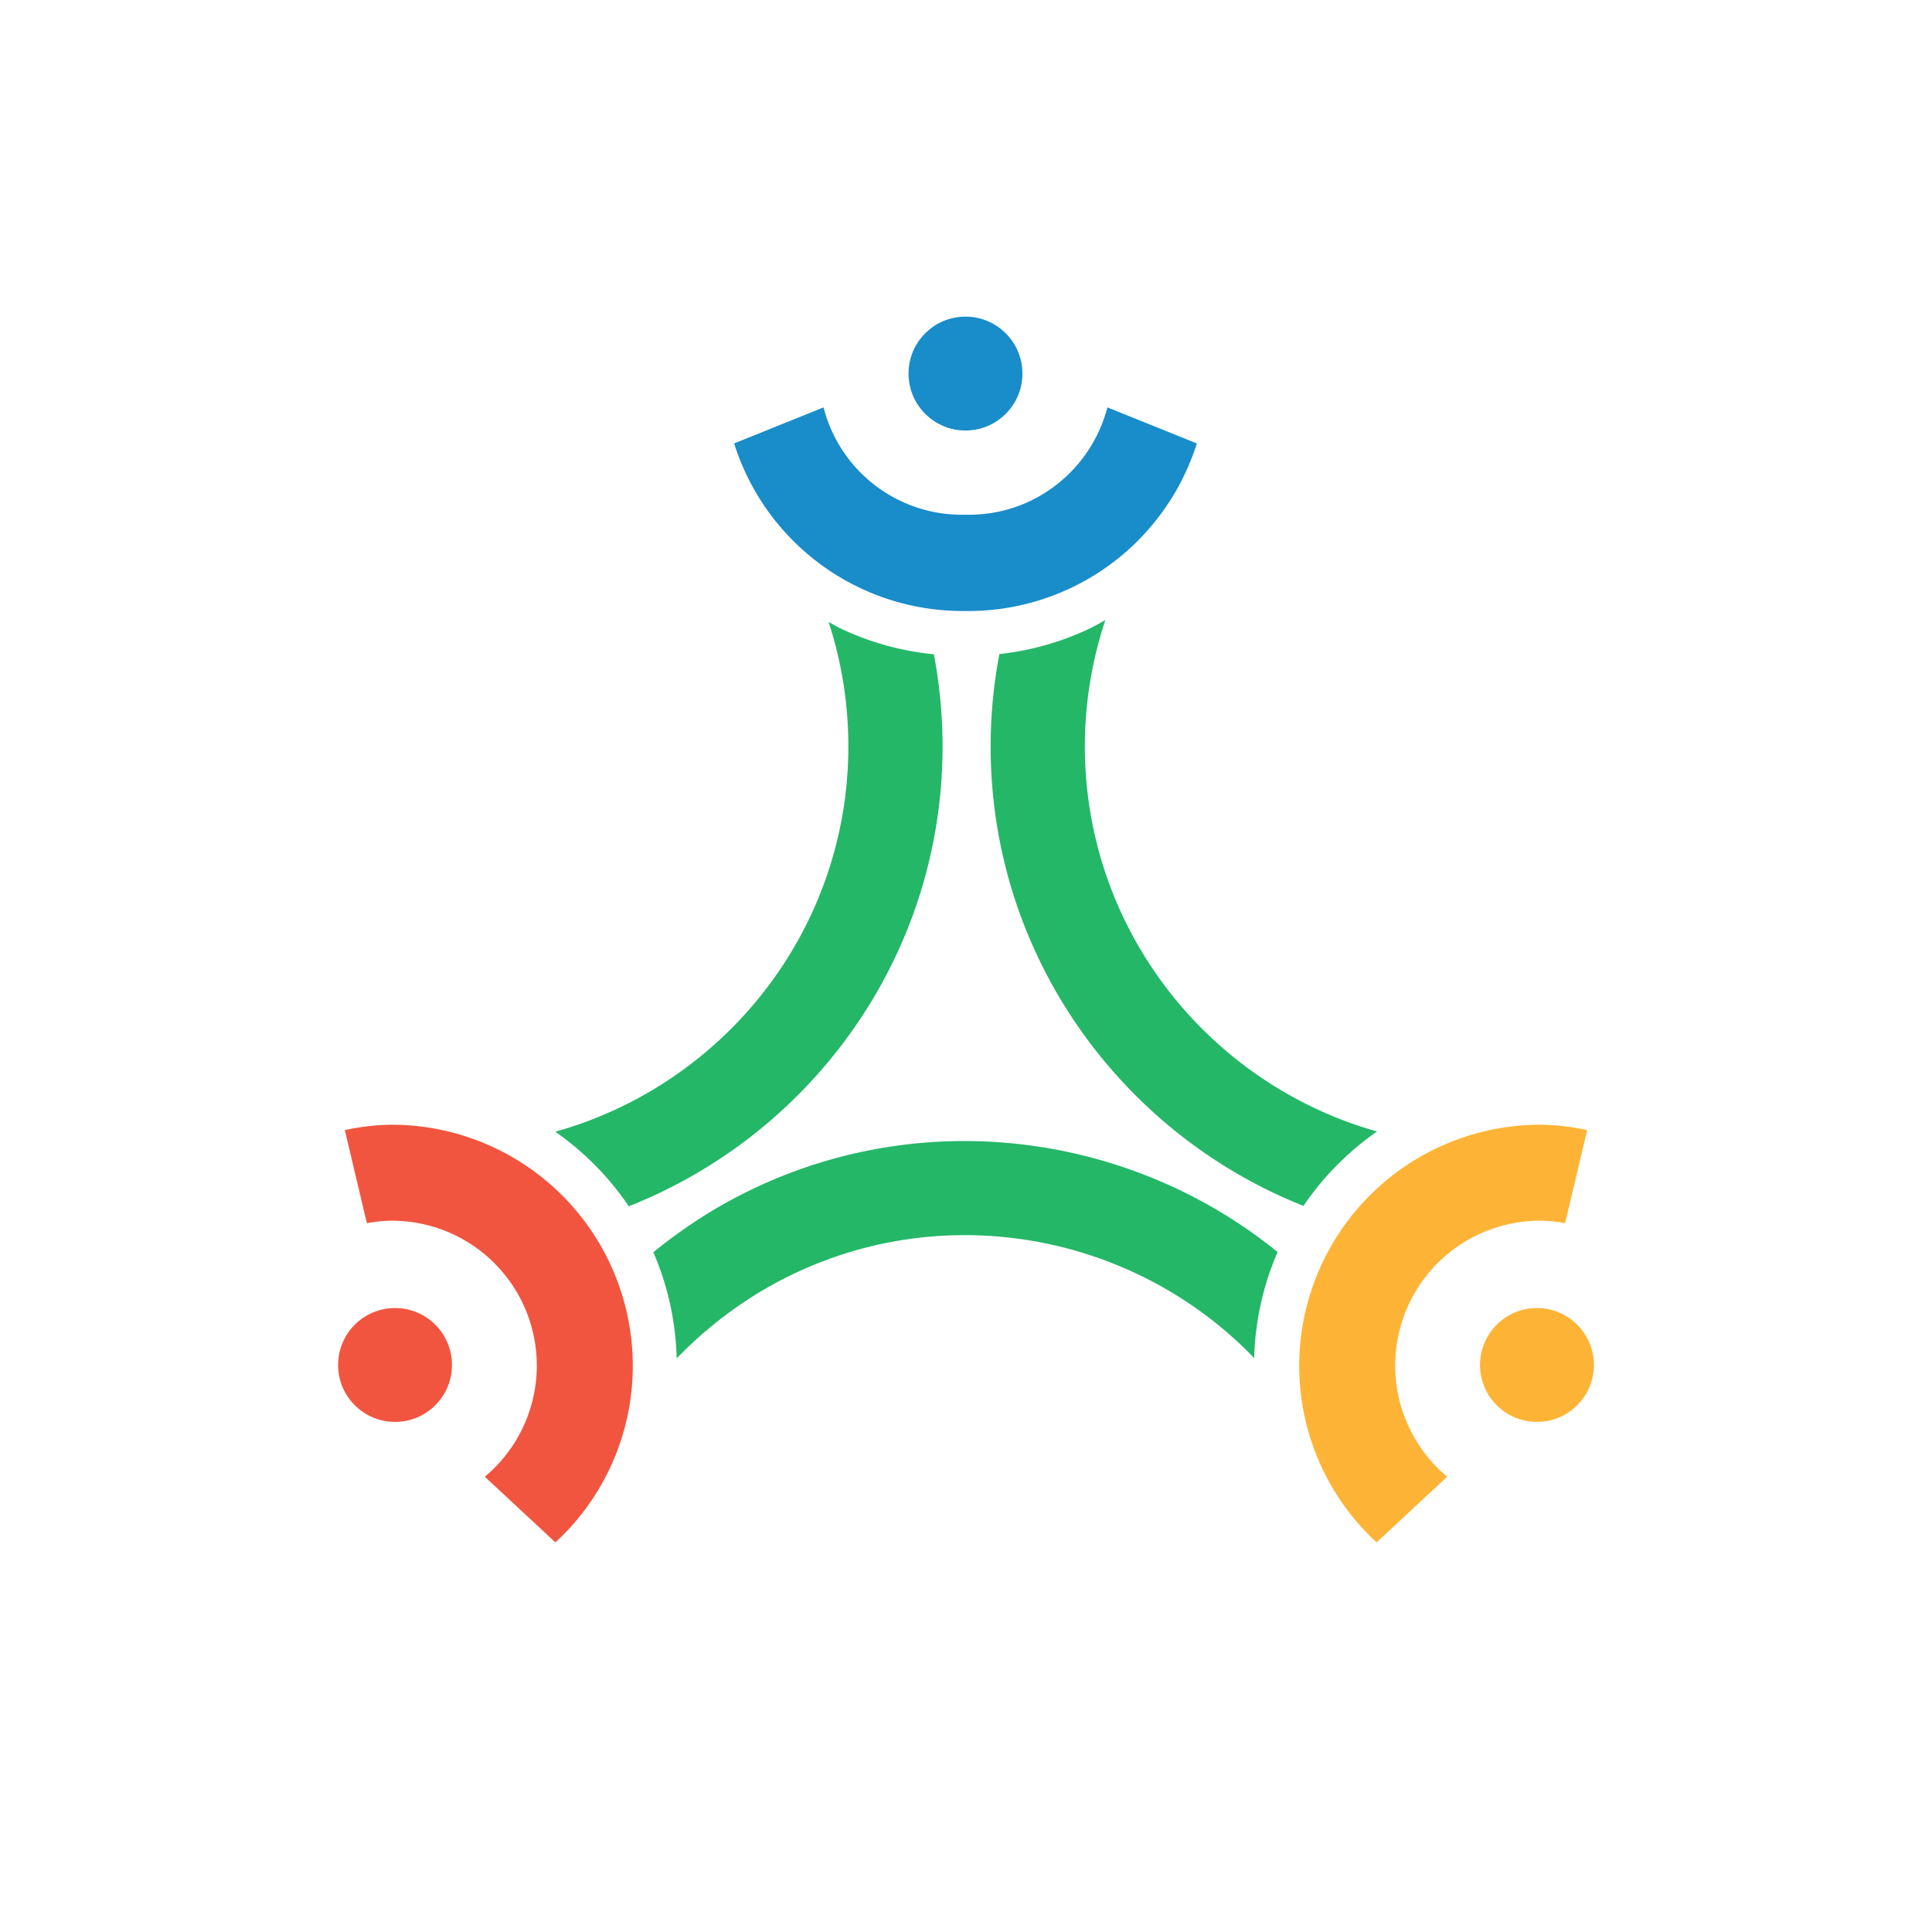 <?xml version="1.0" ?>
<svg xmlns="http://www.w3.org/2000/svg" viewBox="0 0 1080 1080" version="1.2" baseProfile="tiny-ps">
	<g id="a">
		<rect width="1080" height="1080" fill="#fff"/>
		<g transform="translate(189 177)">
			<circle cx="31.83" cy="31.83" r="31.83" transform="translate(638.339 554.197)" fill="#fdb436"/>
			<circle cx="31.83" cy="31.83" r="31.83" transform="translate(0 554.197)" fill="#f1553f"/>
			<circle cx="31.83" cy="31.83" r="31.83" transform="translate(318.875)" fill="#198cca"/>
			<path d="M439.975,409.4a134.209,134.209,0,0,0,43.257,98.638l39.46-36.7a80.976,80.976,0,0,1,52.122-143.118,76.32,76.32,0,0,1,13.7,1.38l.507-1.671,11.911-50.358a129.1,129.1,0,0,0-26.12-3.01A134.836,134.836,0,0,0,439.975,409.4Z" transform="translate(97.294 177.163)" fill="#fdb436"/>
			<path d="M457.882,409.4A134.836,134.836,0,0,0,323.042,274.563a129.1,129.1,0,0,0-26.12,3.01l11.911,50.358.507,1.671a76.318,76.318,0,0,1,13.7-1.38A80.976,80.976,0,0,1,375.164,471.34l39.46,36.7A134.209,134.209,0,0,0,457.882,409.4Z" transform="translate(-293.15 177.163)" fill="#f1553f"/>
			<path d="M520.191,219.651a80.071,80.071,0,0,1-34.236,7.4q-.683,0-1.365-.011c-.451.007-.91.011-1.361.011a79.791,79.791,0,0,1-77.974-60.009l-49.981,20.142a133.885,133.885,0,0,0,128.041,93.682c.429,0,.85,0,1.276-.007s.854.007,1.279.007A133.885,133.885,0,0,0,613.91,187.183l-49.985-20.142A80.6,80.6,0,0,1,520.191,219.651Z" transform="translate(-133.886 -116.304)" fill="#198cca"/>
			<g transform="translate(176.222 460.853)">
				<path d="M378.327,314.6a288.036,288.036,0,0,0-35.164,24.584,158.877,158.877,0,0,1,13.031,59.342A229.561,229.561,0,0,1,404.9,360.088c90.945-53.155,204.131-34.512,274.139,38.23a158.88,158.88,0,0,1,13.086-59.278C605.267,268.607,480.445,254.976,378.327,314.6Z" transform="translate(-343.163 -277.01)" fill="#24b768"/>
			</g>
			<g transform="translate(364.767 169.629)">
				<path d="M446.4,269.462a223.457,223.457,0,0,1,11.445-70.541c-3.084,1.708-6.12,3.483-9.327,4.986a157.439,157.439,0,0,1-49.91,14.022,277.17,277.17,0,0,0-4.885,51.532c0,116.573,72.6,216.315,174.87,256.943a161.159,161.159,0,0,1,41.139-41.612C515.644,458.291,446.4,371.9,446.4,269.462Z" transform="translate(-393.72 -198.921)" fill="#24b768"/>
			</g>
			<g transform="translate(121.4 170.699)">
				<path d="M488.58,203.124c-2.517-1.178-4.882-2.61-7.324-3.916A223.721,223.721,0,0,1,492.3,268.679c0,102.621-69.5,189.128-163.839,215.461a161.121,161.121,0,0,1,41.1,41.683c102.558-40.49,175.411-140.366,175.411-257.144a277.294,277.294,0,0,0-4.867-51.421A157.512,157.512,0,0,1,488.58,203.124Z" transform="translate(-328.463 -199.208)" fill="#24b768"/>
			</g>
		</g>
	</g>
</svg>
